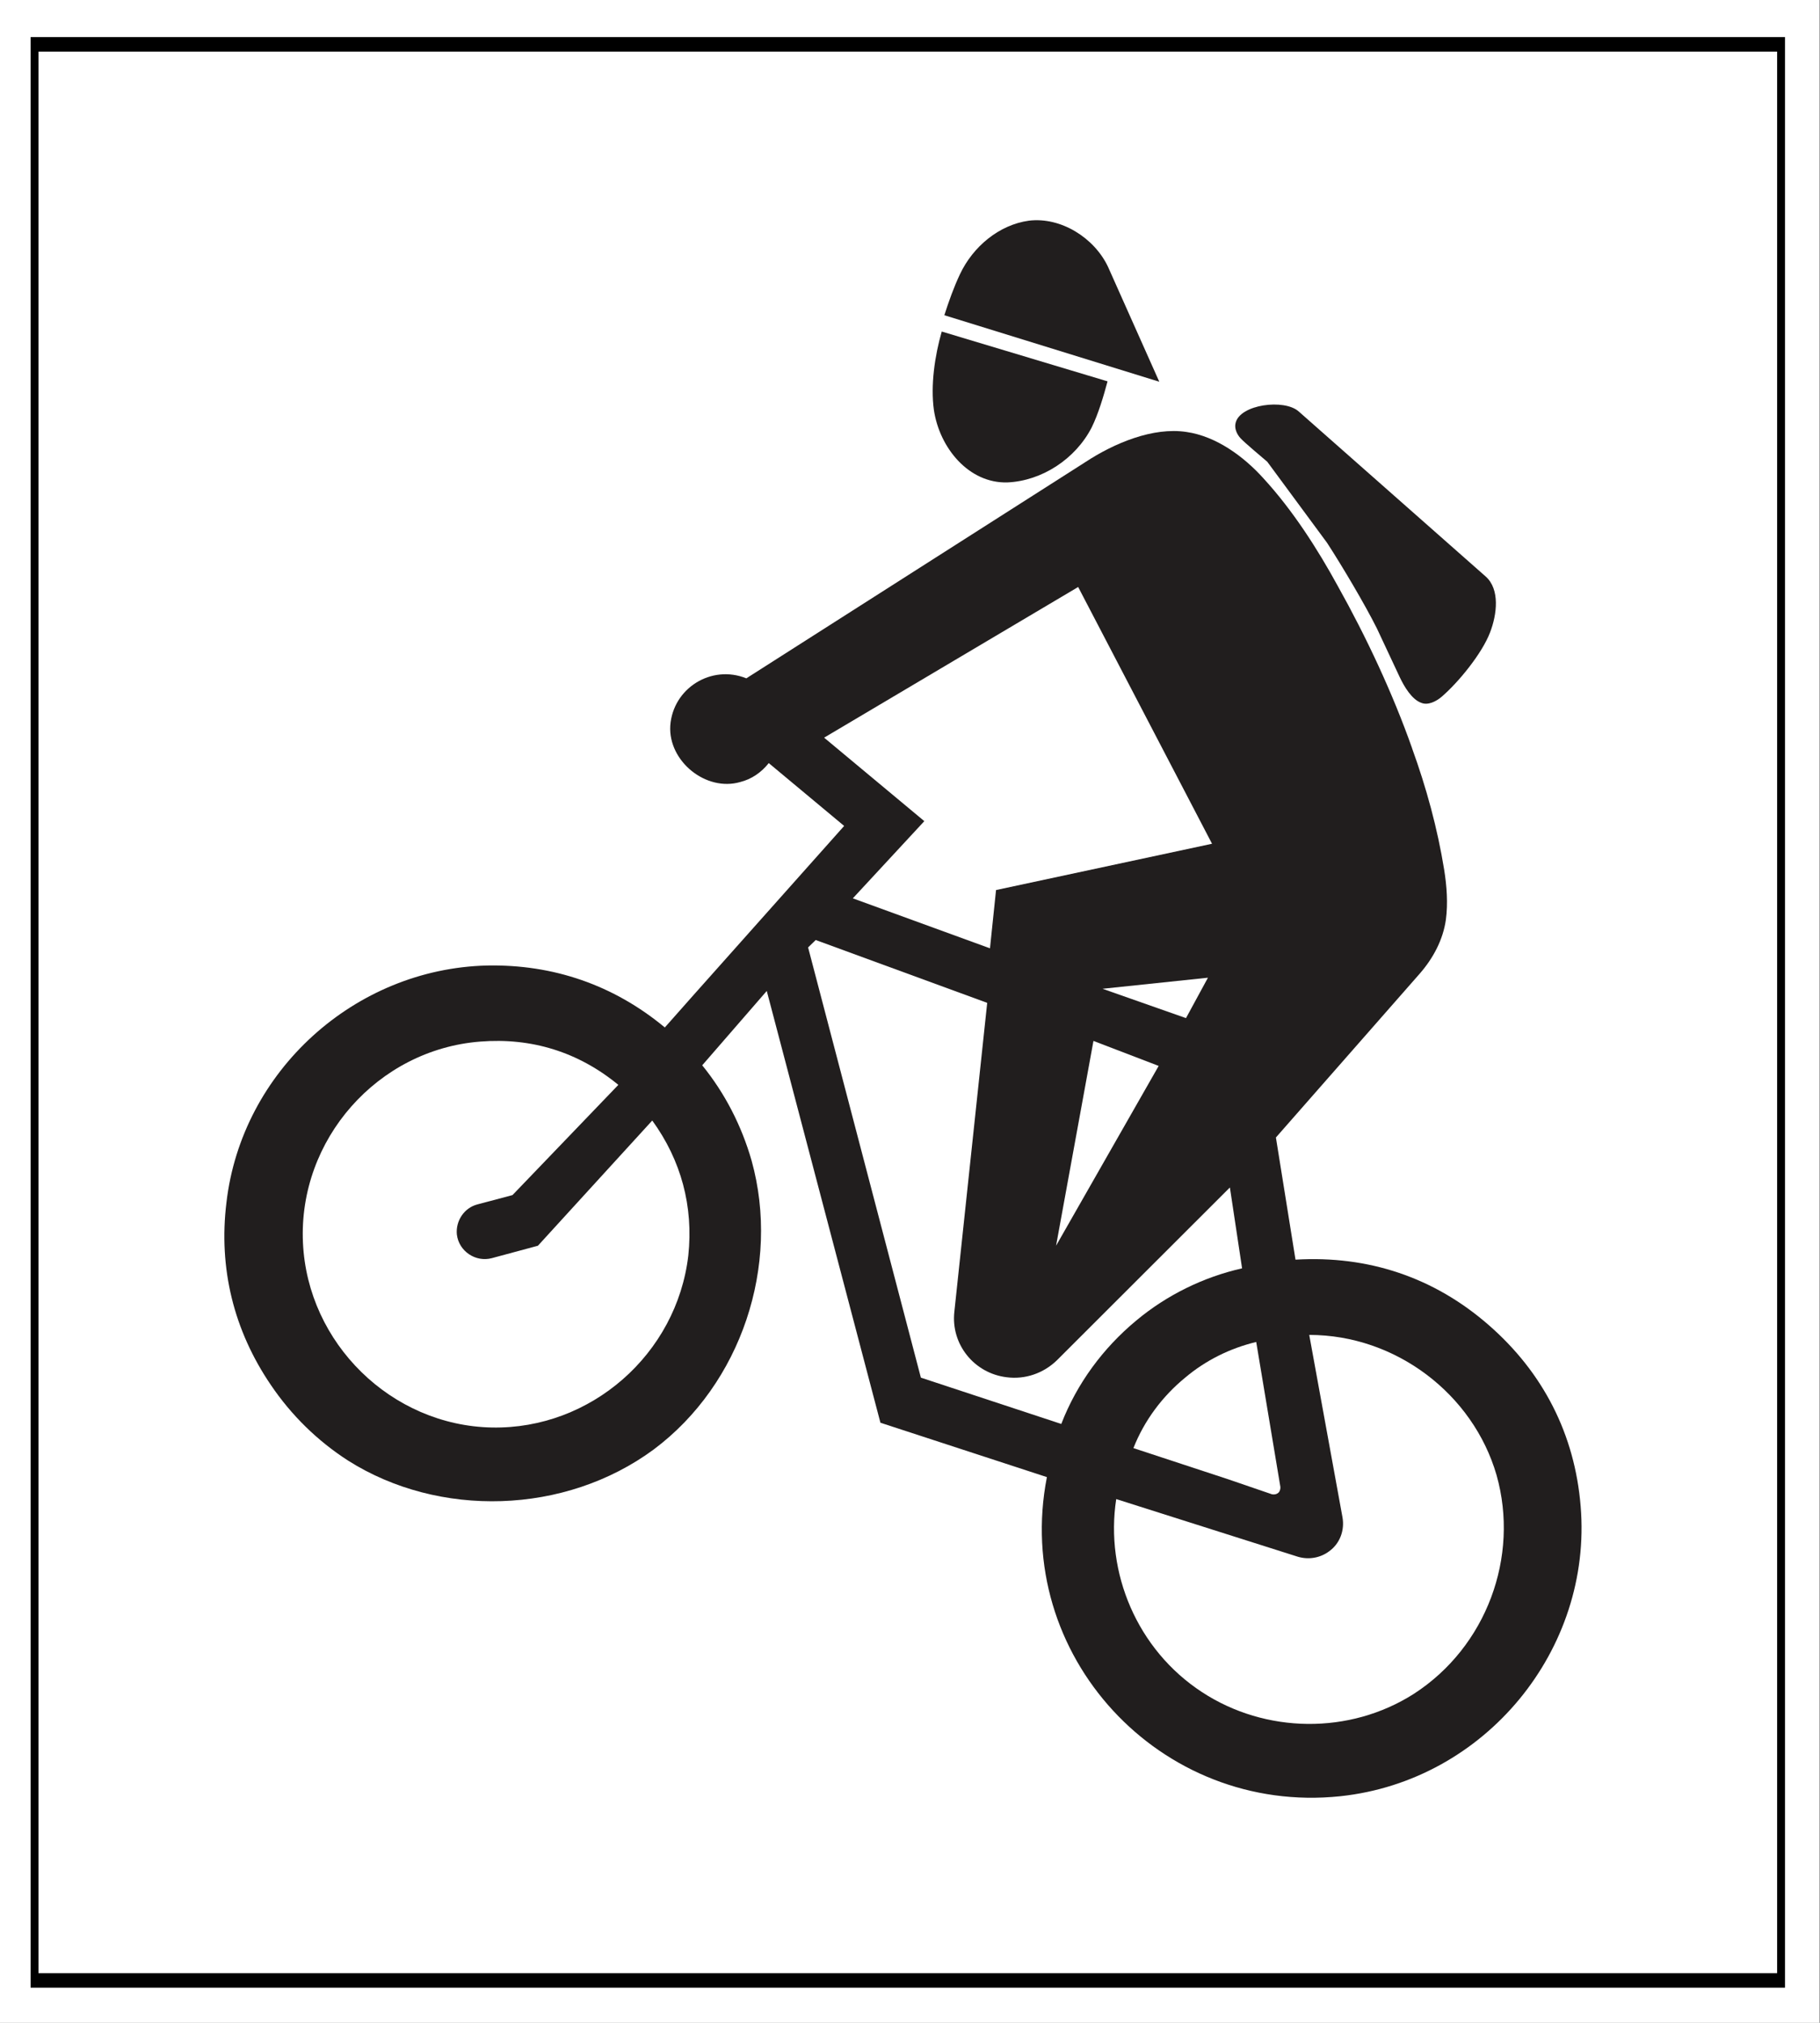 <?xml version="1.0" encoding="UTF-8" standalone="no"?>
<svg
   width="32.711pt"
   height="36.345pt"
   viewBox="0 0 32.711 36.345"
   version="1.1"
   id="svg3513"
   xmlns="http://www.w3.org/2000/svg"
   xmlns:svg="http://www.w3.org/2000/svg">
  <rect x="0" y="0" width="32.711" height="36.345" fill="#808080" stroke="none"/>
  <defs
     id="defs3517" />
  <g
     id="layer2"
     style="display:inline"
     transform="matrix(0.74,0,0,1,-12.289,0)" />
  <g
     id="layer1"
     transform="scale(0.549,1.016)">
    <rect
       style="display:inline;fill:#ffffff;stroke:none;stroke-width:0.536;stroke-linecap:square;stroke-miterlimit:4;stroke-dasharray:none;stroke-opacity:1"
       id="rect3621"
       width="59.565"
       height="35.776"
       x="0"
       y="8.8817842e-16" />
    <rect
       style="fill:#ffffff;stroke:#000000;stroke-width:0.257;stroke-linecap:butt;stroke-miterlimit:4;stroke-dasharray:none;stroke-dashoffset:0;stroke-opacity:1;paint-order:markers fill stroke"
       id="rect2760"
       width="57.177"
       height="34.239"
       x="1.131"
       y="0.784" />
  </g>
  <g
     id="surface1-6"
     transform="translate(3.215,3.297)">
    <path
       style="fill:#211e1e;fill-opacity:1;fill-rule:nonzero;stroke:none"
       d="M 16.691,3.555 C 16.621,3.816 16.527,4.137 16.406,4.383 16.113,4.953 15.508,5.344 14.891,5.371 14.199,5.391 13.672,4.754 13.57,4.07 13.508,3.625 13.586,3.094 13.711,2.66 l 2.98,0.895"
       id="path4157" />
    <path
       style="fill:#211e1e;fill-opacity:1;fill-rule:nonzero;stroke:none"
       d="m 13.758,2.367 c 0.078,-0.246 0.172,-0.508 0.281,-0.738 0.234,-0.496 0.703,-0.887 1.238,-0.961 0.578,-0.07 1.176,0.309 1.422,0.828 L 17.621,3.562 13.758,2.367"
       id="path4159" />
    <path
       style="fill:#211e1e;fill-opacity:1;fill-rule:nonzero;stroke:none"
       d="M 20.129,4.098 23.488,7.062 c 0.258,0.23 0.203,0.68 0.078,1.004 C 23.422,8.445 22.996,8.965 22.695,9.223 22.594,9.309 22.449,9.379 22.332,9.332 22.16,9.273 22.023,9.039 21.945,8.875 L 21.531,7.992 C 21.316,7.562 20.906,6.871 20.637,6.457 L 19.562,5 C 19.473,4.922 19.16,4.664 19.078,4.574 19.012,4.5 18.969,4.398 18.992,4.305 19.066,3.969 19.871,3.863 20.129,4.098"
       id="path4161" />
    <path
       style="fill:#211e1e;fill-opacity:1;fill-rule:nonzero;stroke:none"
       d="M 22.164,10.145 C 21.816,9.16 21.344,8.152 20.828,7.23 20.469,6.574 20.023,5.875 19.496,5.301 19.137,4.902 18.645,4.543 18.113,4.465 17.508,4.371 16.805,4.668 16.289,5.008 L 10.199,8.891 C 9.57,8.637 8.879,9.07 8.832,9.742 c -0.039,0.637 0.641,1.191 1.258,1.012 0.203,-0.051 0.379,-0.172 0.512,-0.34 l 1.355,1.129 -2.711,3.043 -0.512,0.578 C 7.816,14.402 6.73,14.027 5.535,14.051 c -2.375,0.059 -4.406,1.895 -4.68,4.258 -0.145,1.184 0.133,2.301 0.797,3.277 0.367,0.543 0.836,1.004 1.387,1.359 1.633,1.035 3.902,0.977 5.496,-0.199 1.574,-1.176 2.281,-3.312 1.758,-5.191 -0.18,-0.625 -0.477,-1.207 -0.887,-1.711 l 1.16,-1.336 2.043,7.758 2.992,0.977 c -0.625,3.199 2.035,6.074 5.273,5.734 2.609,-0.277 4.535,-2.637 4.32,-5.211 -0.105,-1.289 -0.672,-2.402 -1.656,-3.258 -0.977,-0.852 -2.16,-1.25 -3.469,-1.172 l -0.352,-2.195 2.586,-2.945 c 0.238,-0.273 0.418,-0.605 0.469,-0.969 0.039,-0.293 0.016,-0.605 -0.031,-0.898 -0.121,-0.746 -0.32,-1.473 -0.578,-2.184"
       id="path4163" />
    <path
       style="fill:#ffffff;fill-opacity:1;fill-rule:nonzero;stroke:none"
       d="m 18.57,11.863 -3.883,0.832 -0.109,1.047 -2.465,-0.898 1.285,-1.387 -1.801,-1.5 4.566,-2.707 2.406,4.613"
       id="path4165" />
    <path
       style="fill:#ffffff;fill-opacity:1;fill-rule:nonzero;stroke:none"
       d="m 20.316,20.688 c 1.555,0 2.945,1.062 3.367,2.52 0.414,1.465 -0.18,3.086 -1.488,3.93 -1.152,0.734 -2.664,0.715 -3.805,-0.031 -1.168,-0.762 -1.746,-2.148 -1.543,-3.469 l 3.262,1.035 c 0.195,0.059 0.406,0.023 0.566,-0.098 0.191,-0.137 0.281,-0.375 0.238,-0.613 L 20.316,20.688"
       id="path4167" />
    <path
       style="fill:#ffffff;fill-opacity:1;fill-rule:nonzero;stroke:none"
       d="m 18.844,23.277 0.797,0.273 c 0.047,0.012 0.102,0 0.133,-0.039 0.016,-0.023 0.027,-0.062 0.023,-0.094 l -0.434,-2.602 c -0.469,0.113 -0.906,0.328 -1.277,0.641 -0.41,0.336 -0.734,0.77 -0.93,1.266 l 1.688,0.555"
       id="path4169" />
    <path
       style="fill:#ffffff;fill-opacity:1;fill-rule:nonzero;stroke:none"
       d="m 16.438,15.406 1.172,0.449 -1.844,3.23 0.672,-3.68"
       id="path4171" />
    <path
       style="fill:#ffffff;fill-opacity:1;fill-rule:nonzero;stroke:none"
       d="m 18.496,14.27 -1.895,0.199 1.5,0.527 0.395,-0.727"
       id="path4173" />
    <path
       style="fill:#ffffff;fill-opacity:1;fill-rule:nonzero;stroke:none"
       d="M 7.898,16.195 C 7.18,15.605 6.34,15.344 5.414,15.418 3.574,15.562 2.145,17.176 2.23,19.031 2.312,20.84 3.82,22.316 5.625,22.352 7.406,22.387 8.949,21.031 9.156,19.262 9.25,18.379 9.027,17.551 8.508,16.836 l -2.055,2.25 L 5.625,19.309 C 5.332,19.387 5.031,19.184 4.996,18.883 4.973,18.637 5.129,18.406 5.363,18.344 l 0.633,-0.168 1.902,-1.98"
       id="path4175" />
    <path
       style="fill:#ffffff;fill-opacity:1;fill-rule:nonzero;stroke:none"
       d="m 15.859,22.289 c 0.281,-0.727 0.75,-1.363 1.348,-1.859 0.547,-0.457 1.207,-0.781 1.902,-0.938 l -0.219,-1.453 -3.109,3.105 c -0.242,0.234 -0.57,0.348 -0.902,0.305 -0.586,-0.07 -1.008,-0.594 -0.941,-1.18 l 0.59,-5.547 -3.082,-1.129 -0.137,0.133 2.027,7.73 2.523,0.832"
       id="path4177" />
  </g>
</svg>
